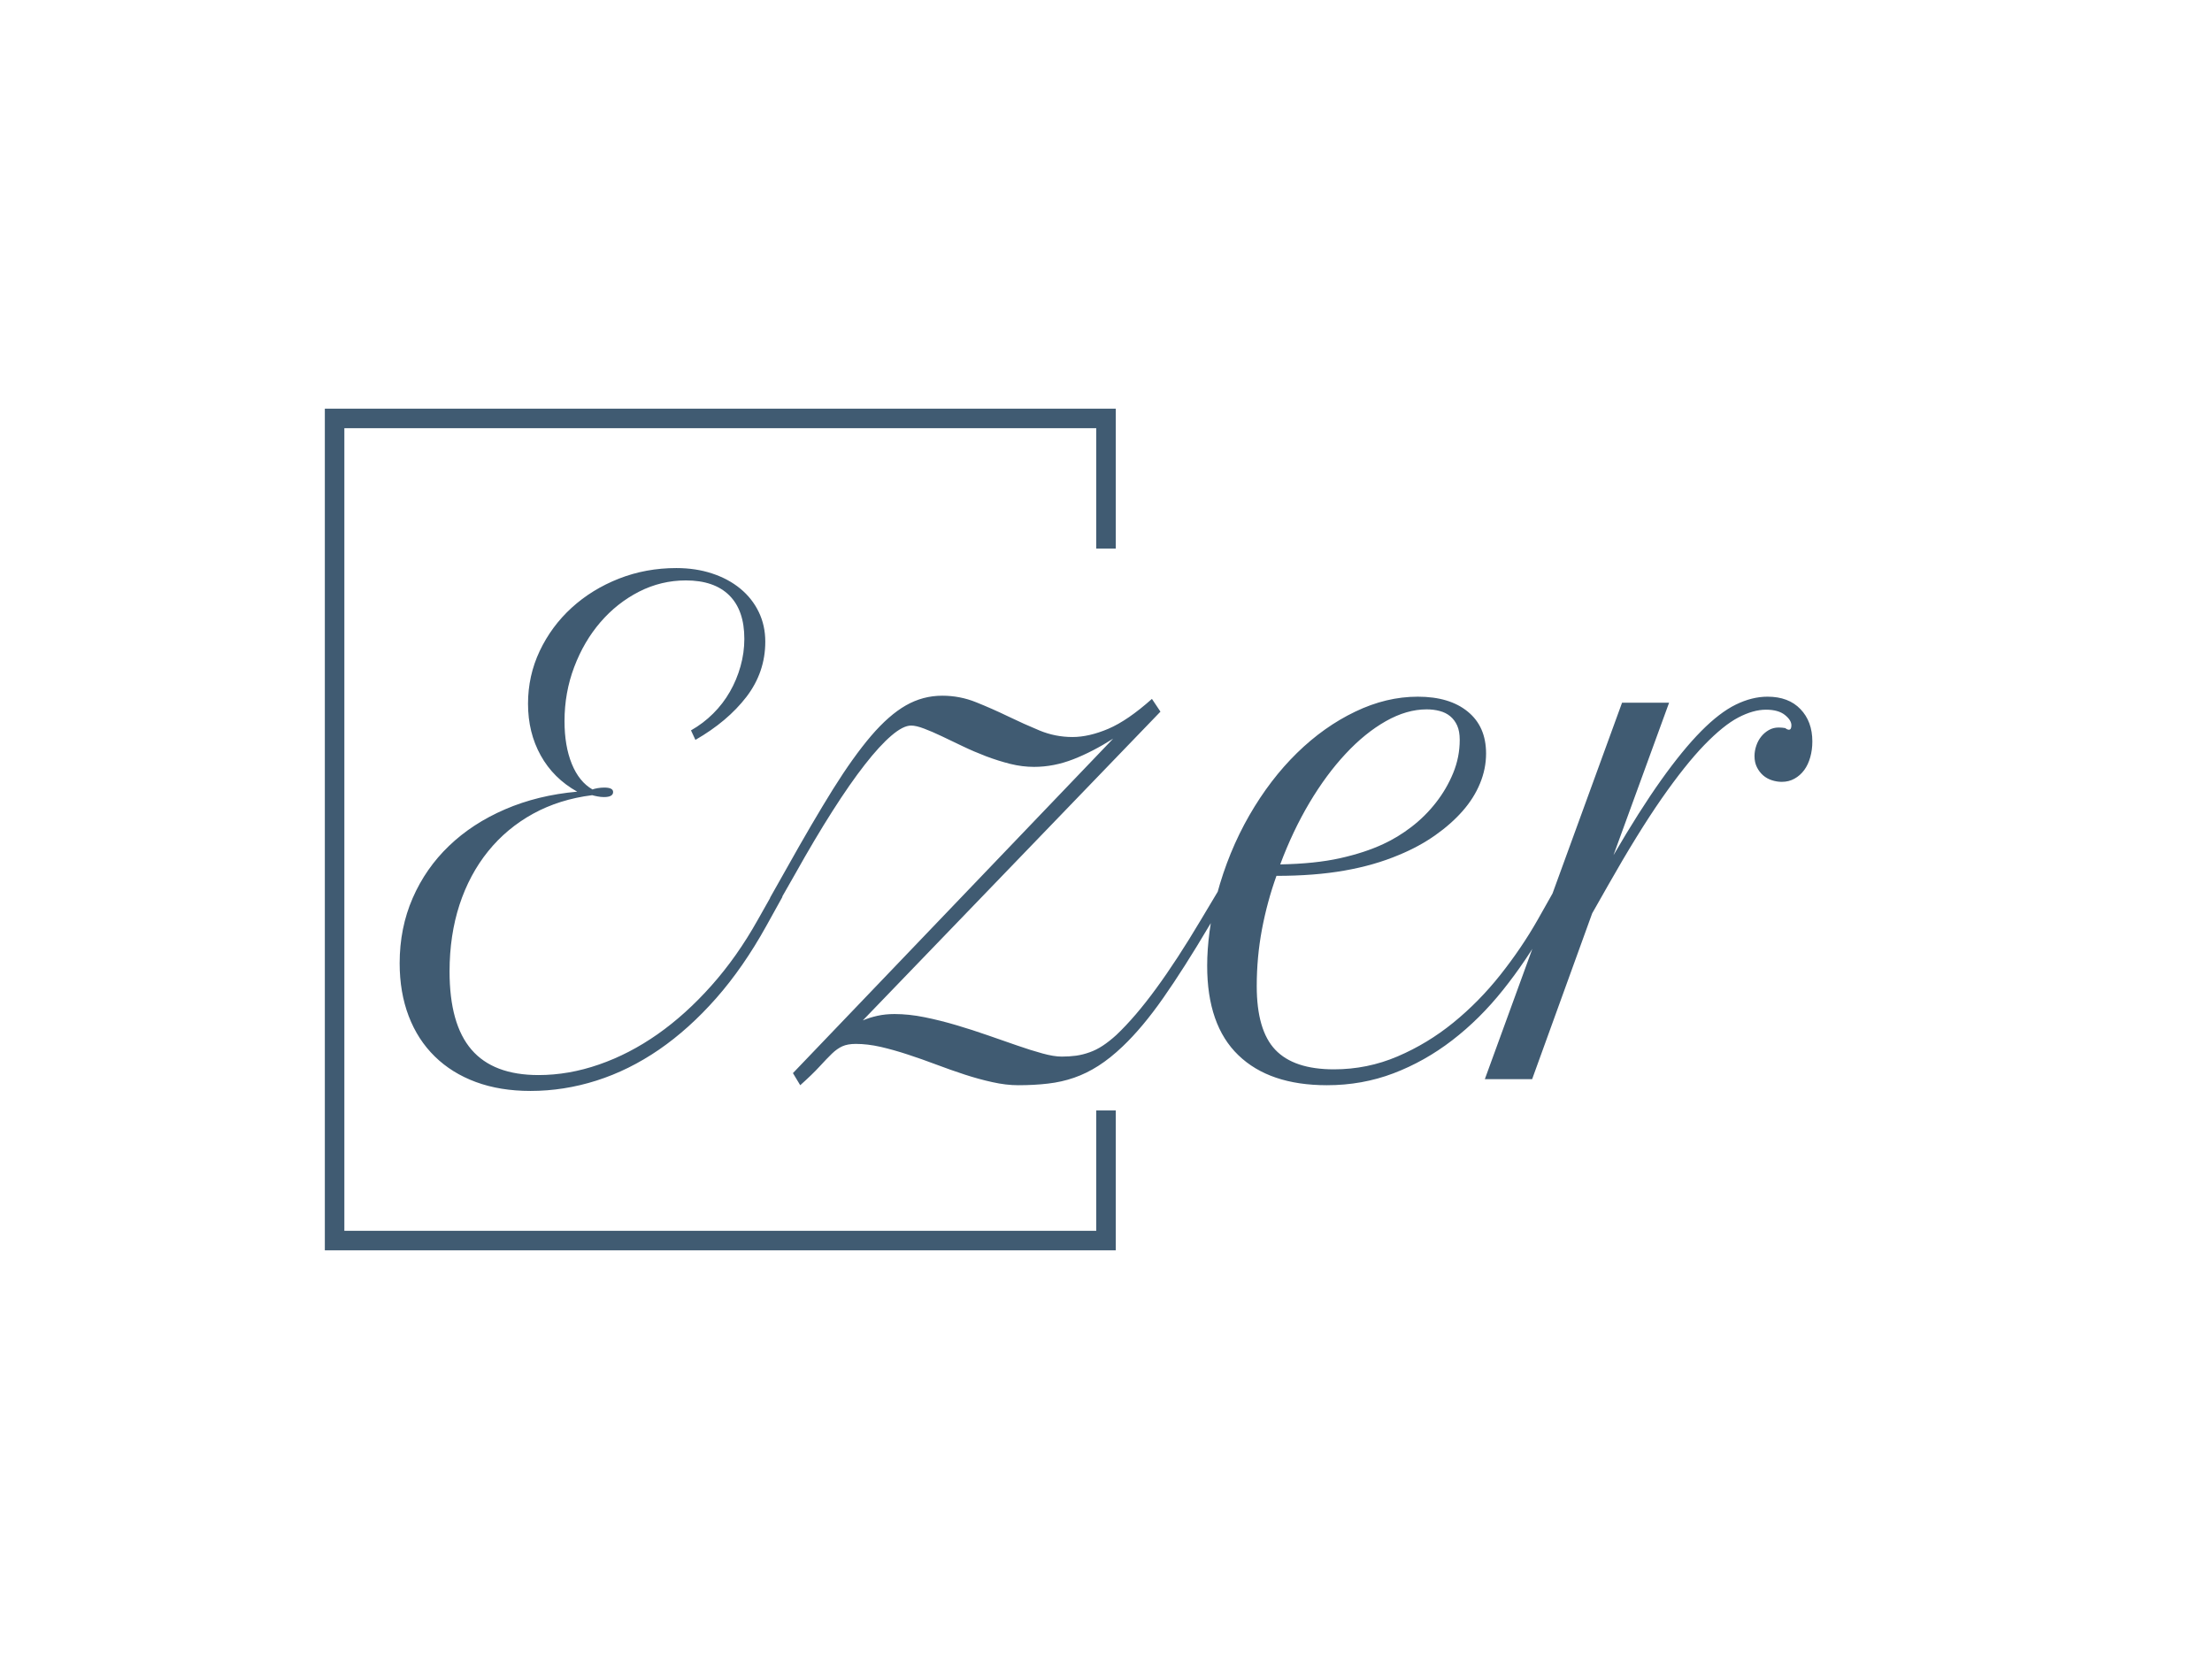 
<svg
  version="1.0"
  xmlns="http://www.w3.org/2000/svg"
  xmlns:xlink="http://www.w3.org/1999/xlink"
  width="2400"
  height="1800"
>
  
  <rect
    x="0"
    y="0"
    width="100%"
    height="100%"
    fill="#FFFFFF"
    fill-opacity="1"
  ></rect>
  <svg
    version="1.0"
    xmlns="http://www.w3.org/2000/svg"
    xmlns:xlink="http://www.w3.org/1999/xlink"
    x="0"
    y="0"
    width="2400"
    height="1800"
    viewBox="0 0 340 250"
    preserveAspectRatio="xMidYMid meet"
    color-interpolation-filters="sRGB"
  >
    <defs><linearGradient id="92" x1="0%" y1="0%" x2="100%" y2="0%"><stop offset="0%" stop-color="#fa71cd"/> <stop offset="100%" stop-color="#9b59b6"/></linearGradient><linearGradient id="93" x1="0%" y1="0%" x2="100%" y2="0%"><stop offset="0%" stop-color="#f9d423"/> <stop offset="100%" stop-color="#f83600"/></linearGradient><linearGradient id="94" x1="0%" y1="0%" x2="100%" y2="0%"><stop offset="0%" stop-color="#0064d2"/> <stop offset="100%" stop-color="#1cb0f6"/></linearGradient><linearGradient id="95" x1="0%" y1="0%" x2="100%" y2="0%"><stop offset="0%" stop-color="#f00978"/> <stop offset="100%" stop-color="#3f51b1"/></linearGradient><linearGradient id="96" x1="0%" y1="0%" x2="100%" y2="0%"><stop offset="0%" stop-color="#7873f5"/> <stop offset="100%" stop-color="#ec77ab"/></linearGradient><linearGradient id="97" x1="0%" y1="0%" x2="100%" y2="0%"><stop offset="0%" stop-color="#f9d423"/> <stop offset="100%" stop-color="#e14fad"/></linearGradient><linearGradient id="98" x1="0%" y1="0%" x2="100%" y2="0%"><stop offset="0%" stop-color="#009efd"/> <stop offset="100%" stop-color="#2af598"/></linearGradient><linearGradient id="99" x1="0%" y1="0%" x2="100%" y2="0%"><stop offset="0%" stop-color="#ffcc00"/> <stop offset="100%" stop-color="#00b140"/></linearGradient><linearGradient id="100" x1="0%" y1="0%" x2="100%" y2="0%"><stop offset="0%" stop-color="#d51007"/> <stop offset="100%" stop-color="#ff8177"/></linearGradient><linearGradient id="102" x1="0%" y1="0%" x2="100%" y2="0%"><stop offset="0%" stop-color="#a2b6df"/> <stop offset="100%" stop-color="#0c3483"/></linearGradient><linearGradient id="103" x1="0%" y1="0%" x2="100%" y2="0%"><stop offset="0%" stop-color="#7ac5d8"/> <stop offset="100%" stop-color="#eea2a2"/></linearGradient><linearGradient id="104" x1="0%" y1="0%" x2="100%" y2="0%"><stop offset="0%" stop-color="#00ecbc"/> <stop offset="100%" stop-color="#007adf"/></linearGradient><linearGradient id="105" x1="0%" y1="0%" x2="100%" y2="0%"><stop offset="0%" stop-color="#b88746"/> <stop offset="100%" stop-color="#fdf5a6"/></linearGradient></defs> <g fill="#405B72" class="bordersvg b-d1" transform="translate(51.43,61.815)"><polyline stroke="#405B72" stroke-width="3" fill-opacity="0" points="118.57,20 118.57,0 0,0 0,126.37 118.57,126.37 118.57,106.37"/> <g transform="translate(0,20)"><g><rect stroke-width="2" class="i-icon-bg" x="0" y="0" width="237.14" height="86.37" fill-opacity="0"/> </g> <g transform="translate(10,3)"><g fill-rule="" class="tp-name"><g transform="scale(1)"><g><path d="M29.59-43.65L29.59-43.65Q24.56-43.02 20.51-40.8 16.46-38.57 13.6-35.03 10.74-31.49 9.2-26.81 7.67-22.12 7.67-16.55L7.67-16.55Q7.67-8.45 11.04-4.54 14.4-0.63 21.34-0.63L21.34-0.63Q25.98-0.63 30.64-2.25 35.3-3.86 39.65-6.91 43.99-9.96 47.92-14.38 51.86-18.8 55.03-24.46L55.03-24.46 57.57-28.96 58.84-28.03 56.35-23.54Q52.83-17.19 48.66-12.45 44.48-7.71 39.87-4.54 35.25-1.37 30.25 0.22 25.24 1.81 20.12 1.81L20.12 1.81Q15.43 1.81 11.72 0.44 8.01-0.93 5.4-3.49 2.78-6.05 1.39-9.69 0-13.33 0-17.82L0-17.82Q0-23.24 2-27.83 4-32.42 7.59-35.86 11.18-39.31 16.21-41.48 21.24-43.65 27.29-44.19L27.29-44.19Q23.63-46.24 21.68-49.76 19.73-53.27 19.73-57.71L19.73-57.71Q19.73-62.01 21.53-65.82 23.34-69.63 26.44-72.46 29.54-75.29 33.69-76.93 37.84-78.56 42.53-78.56L42.53-78.56Q45.51-78.56 48.02-77.73 50.54-76.9 52.37-75.39 54.2-73.88 55.2-71.8 56.2-69.73 56.2-67.24L56.2-67.24Q56.2-62.55 53.3-58.76 50.39-54.98 45.46-52.15L45.46-52.15 44.78-53.61Q46.68-54.69 48.19-56.2 49.71-57.71 50.76-59.55 51.81-61.38 52.39-63.45 52.98-65.53 52.98-67.68L52.98-67.68Q52.98-72.07 50.66-74.37 48.34-76.66 43.99-76.66L43.99-76.66Q40.19-76.66 36.79-74.93 33.4-73.19 30.86-70.24 28.32-67.29 26.83-63.35 25.34-59.42 25.34-55.03L25.34-55.03Q25.34-51.22 26.46-48.46 27.59-45.7 29.64-44.53L29.64-44.53Q29.88-44.63 30.42-44.73 30.96-44.82 31.45-44.82L31.45-44.82Q32.81-44.82 32.81-44.14L32.81-44.14Q32.81-43.36 31.4-43.36L31.4-43.36Q30.91-43.36 30.42-43.46 29.93-43.55 29.59-43.65ZM115.63-58.45L116.94-56.49 71.19-9.03Q72.22-9.47 73.44-9.74 74.66-10.01 76.07-10.01L76.07-10.01Q78.27-10.01 80.69-9.52 83.11-9.03 85.57-8.3 88.04-7.57 90.41-6.74 92.77-5.91 94.9-5.18 97.02-4.44 98.78-3.96 100.54-3.47 101.76-3.47L101.76-3.47Q102.93-3.47 103.98-3.61 105.03-3.76 106.05-4.13 107.08-4.49 108.08-5.15 109.08-5.81 110.16-6.79L110.16-6.79Q113.09-9.57 116.28-13.94 119.48-18.31 123.14-24.46L123.14-24.46 125.83-28.96 127.1-28.03 124.41-23.54Q120.56-17.04 117.38-12.5 114.21-7.96 111.13-5.03L111.13-5.03Q109.23-3.22 107.4-2.05 105.57-0.88 103.66-0.22 101.76 0.44 99.66 0.68 97.56 0.93 95.07 0.93L95.07 0.93Q93.21 0.93 91.11 0.46 89.01 0 86.84-0.71 84.67-1.42 82.47-2.25 80.27-3.08 78.13-3.78 75.98-4.49 73.95-4.96 71.92-5.42 70.12-5.42L70.12-5.42Q68.85-5.42 68.04-5.05 67.24-4.69 66.43-3.91 65.63-3.13 64.53-1.93 63.43-0.73 61.57 0.93L61.57 0.93 60.45-0.93 109.67-52.34Q106.54-50.34 103.54-49.17 100.54-48 97.51-48L97.51-48Q95.7-48 93.85-48.46 91.99-48.93 90.14-49.63 88.28-50.34 86.55-51.17 84.81-52 83.33-52.71 81.84-53.42 80.62-53.88 79.39-54.35 78.61-54.35L78.61-54.35Q77.39-54.35 75.59-52.81 73.78-51.27 71.51-48.36 69.24-45.46 66.53-41.21 63.82-36.96 60.79-31.54L60.79-31.54 58.2-27 56.93-27.88 59.52-32.47Q63.48-39.55 66.6-44.56 69.73-49.56 72.46-52.76 75.2-55.96 77.81-57.45 80.42-58.94 83.4-58.94L83.4-58.94Q86.13-58.94 88.62-57.93 91.11-56.93 93.53-55.76 95.95-54.59 98.36-53.59 100.78-52.59 103.42-52.59L103.42-52.59Q105.96-52.59 108.94-53.86 111.91-55.13 115.63-58.45L115.63-58.45ZM142.53 0.93L142.53 0.93Q133.69 0.93 128.91-3.69 124.12-8.3 124.12-17.43L124.12-17.43Q124.12-19.92 124.49-22.71 124.85-25.49 125.63-28.42L125.63-28.42Q127.39-34.96 130.59-40.53 133.79-46.09 137.94-50.15 142.09-54.2 146.88-56.49 151.66-58.79 156.49-58.79L156.49-58.79Q161.38-58.79 164.18-56.49 166.99-54.2 166.99-50.05L166.99-50.05Q166.99-47.71 166.06-45.46 165.14-43.21 163.38-41.21 161.62-39.21 159.16-37.48 156.69-35.74 153.61-34.47L153.61-34.47Q149.8-32.86 145.21-32.06 140.63-31.25 134.77-31.25L134.77-31.25Q133.35-27.29 132.54-23.02 131.74-18.75 131.74-14.31L131.74-14.31Q131.74-7.52 134.59-4.52 137.45-1.51 143.6-1.51L143.6-1.51Q148.73-1.51 153.37-3.49 158.01-5.47 161.96-8.69 165.92-11.91 169.19-16.04 172.46-20.17 174.9-24.46L174.9-24.46 177.44-28.96 178.76-28.03 176.22-23.54Q173.19-18.21 169.6-13.72 166.02-9.23 161.79-5.98 157.57-2.73 152.76-0.9 147.95 0.93 142.53 0.93ZM157.86-56.84L157.86-56.84Q154.79-56.84 151.59-55.03 148.39-53.22 145.41-50.02 142.43-46.83 139.84-42.48 137.26-38.13 135.35-33.01L135.35-33.01Q140.72-33.11 144.53-33.96 148.34-34.81 151.17-36.13L151.17-36.13Q153.42-37.16 155.54-38.79 157.67-40.43 159.3-42.53 160.94-44.63 161.94-47.07 162.94-49.51 162.94-52.15L162.94-52.15Q162.94-53.47 162.55-54.35 162.16-55.22 161.47-55.79 160.79-56.35 159.86-56.59 158.94-56.84 157.86-56.84ZM213.92-54.39L213.92-54.39Q213.92-55.18 212.92-55.98 211.91-56.79 210.01-56.79L210.01-56.79Q208.06-56.79 205.76-55.59 203.47-54.39 200.54-51.37 197.61-48.34 193.97-43.12 190.33-37.89 185.74-29.79L185.74-29.79 183.3-25.49 174.07 0 166.8 0 187.89-57.86 195.12-57.86 186.57-34.42Q190.58-41.31 193.9-45.97 197.22-50.63 200.05-53.49 202.88-56.35 205.37-57.57 207.86-58.79 210.25-58.79L210.25-58.79Q213.48-58.79 215.31-56.88 217.14-54.98 217.14-51.9L217.14-51.9Q217.14-50.63 216.82-49.49 216.5-48.34 215.89-47.51 215.28-46.68 214.4-46.19 213.53-45.7 212.45-45.7L212.45-45.7Q211.67-45.7 210.91-45.95 210.16-46.19 209.57-46.7 208.98-47.22 208.62-47.95 208.25-48.68 208.25-49.66L208.25-49.66Q208.25-50.44 208.52-51.25 208.79-52.05 209.28-52.66 209.77-53.27 210.45-53.66 211.13-54.05 211.96-54.05L211.96-54.05Q212.5-54.05 212.99-53.96L212.99-53.96Q213.09-53.86 213.26-53.78 213.43-53.71 213.53-53.71L213.53-53.71Q213.92-53.71 213.92-54.39Z" transform="translate(0, 78.56)"/></g> </g></g> </g></g></g><defs v-gra="od"/>
  </svg>
</svg>


